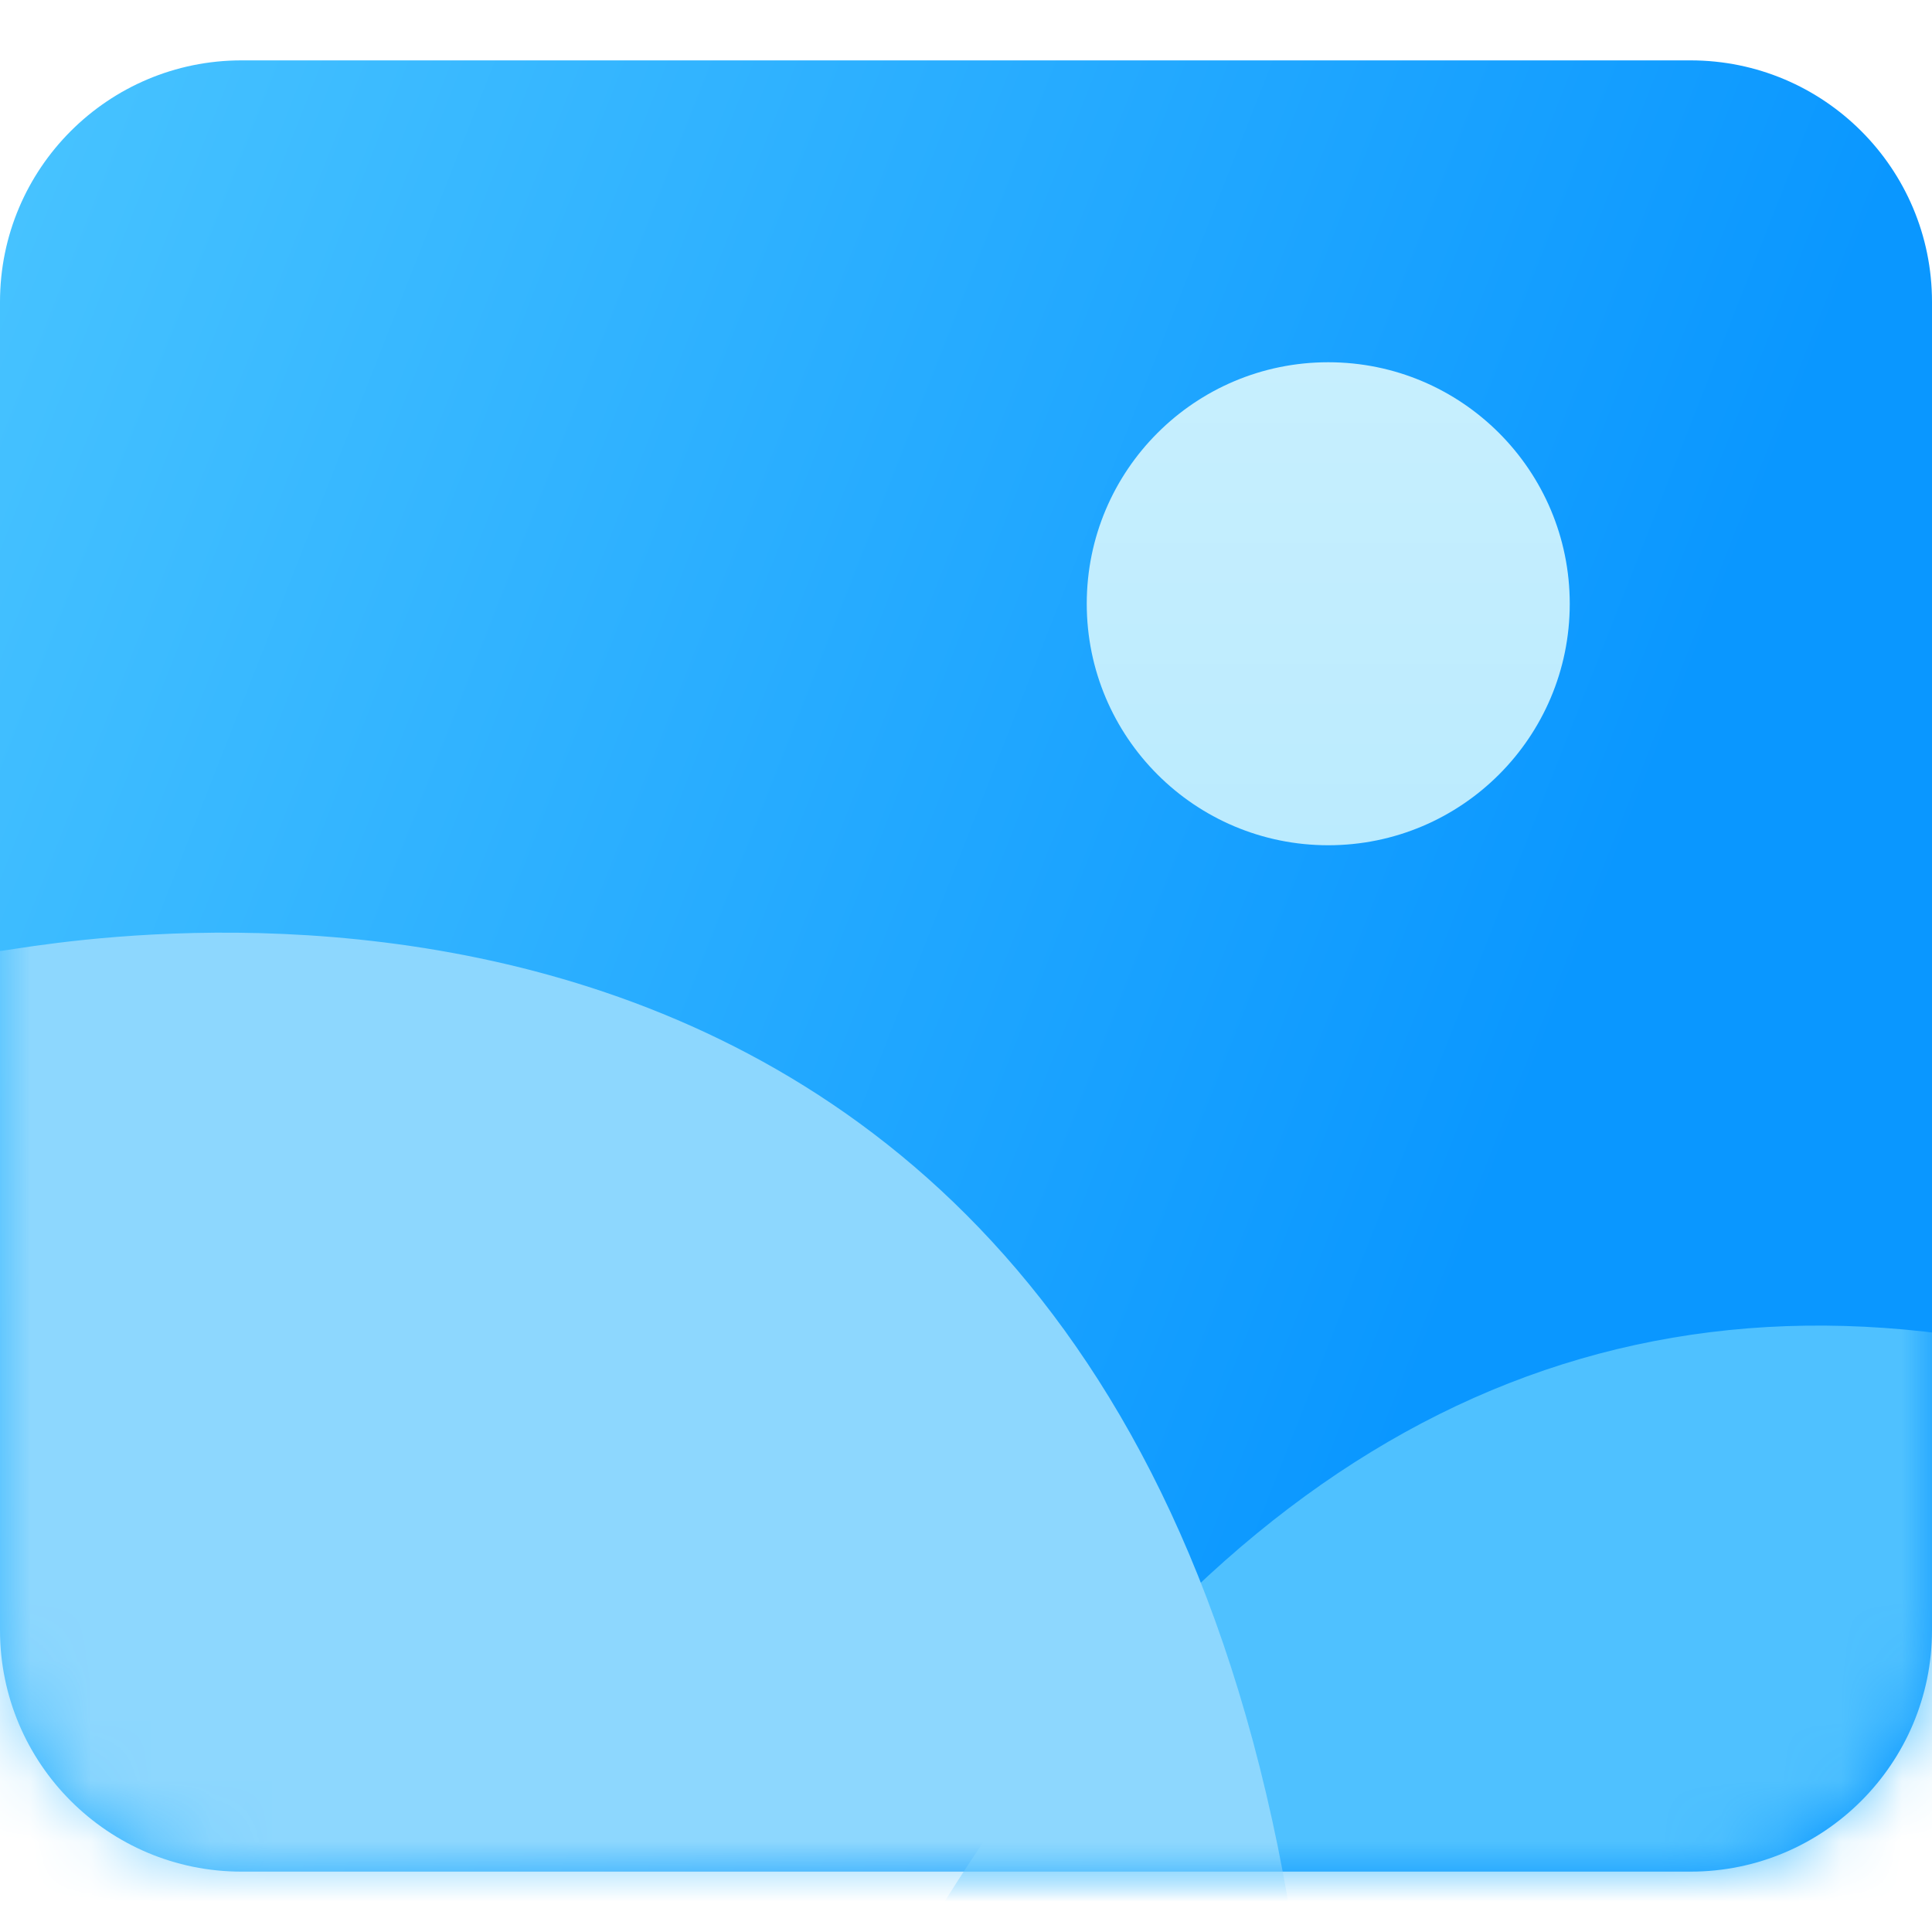 <?xml version="1.0" encoding="UTF-8"?>
<svg width="32px" height="32px" viewBox="0 0 32 32" version="1.1" xmlns="http://www.w3.org/2000/svg" xmlns:xlink="http://www.w3.org/1999/xlink">
    <title>项目</title>
    <defs>
        <linearGradient x1="-16.387%" y1="21.431%" x2="79.466%" y2="56.442%" id="linearGradient-1">
            <stop stop-color="#4EC8FF" offset="0%"></stop>
            <stop stop-color="#0A97FF" offset="100%"></stop>
        </linearGradient>
        <path d="M4,0 L28,0 C30.209,-4.05812251e-16 32,1.791 32,4 L32,26 C32,28.209 30.209,30 28,30 L4,30 C1.791,30 2.705415e-16,28.209 0,26 L0,4 C-2.705415e-16,1.791 1.791,4.05812251e-16 4,0 Z" id="path-2"></path>
        <linearGradient x1="50%" y1="0%" x2="50%" y2="100%" id="linearGradient-4">
            <stop stop-color="#C7EFFE" offset="0%"></stop>
            <stop stop-color="#BBEBFE" offset="100%"></stop>
        </linearGradient>
    </defs>
    <g id="pc端" stroke="none" stroke-width="1" fill="none" fill-rule="evenodd">
        <g id="icon" transform="translate(-940, -98)">
            <g id="编组" transform="translate(940, 98)">
                <g id="路径-4" transform="translate(0, 1)">
                    <mask id="mask-3" fill="white">
                        <use xlink:href="#path-2"></use>
                    </mask>
                    <use id="蒙版" fill="url(#linearGradient-1)" xlink:href="#path-2"></use>
                    <path d="M14.752,32 C19.439,23.681 25.368,20.062 32.539,21.142 C32.585,21.208 32.738,21.208 33,21.142 L32.882,32.681 L14.752,32.681 L14.752,32 Z" id="路径-2" fill="#4FC1FF" mask="url(#mask-3)"></path>
                    <path d="M-2.26985097e-13,14.75 C0.443,14.75 19.097,10.669 21.625,32.5 C21.579,32.448 14.371,32.448 -2.26985097e-13,32.5 C-0.295,20.667 -0.295,14.75 -2.26985097e-13,14.75 Z" fill="#8DD7FE" mask="url(#mask-3)"></path>
                </g>
                <circle id="椭圆形" fill="url(#linearGradient-4)" cx="22" cy="10" r="4"></circle>
            </g>
        </g>
    </g>
</svg>